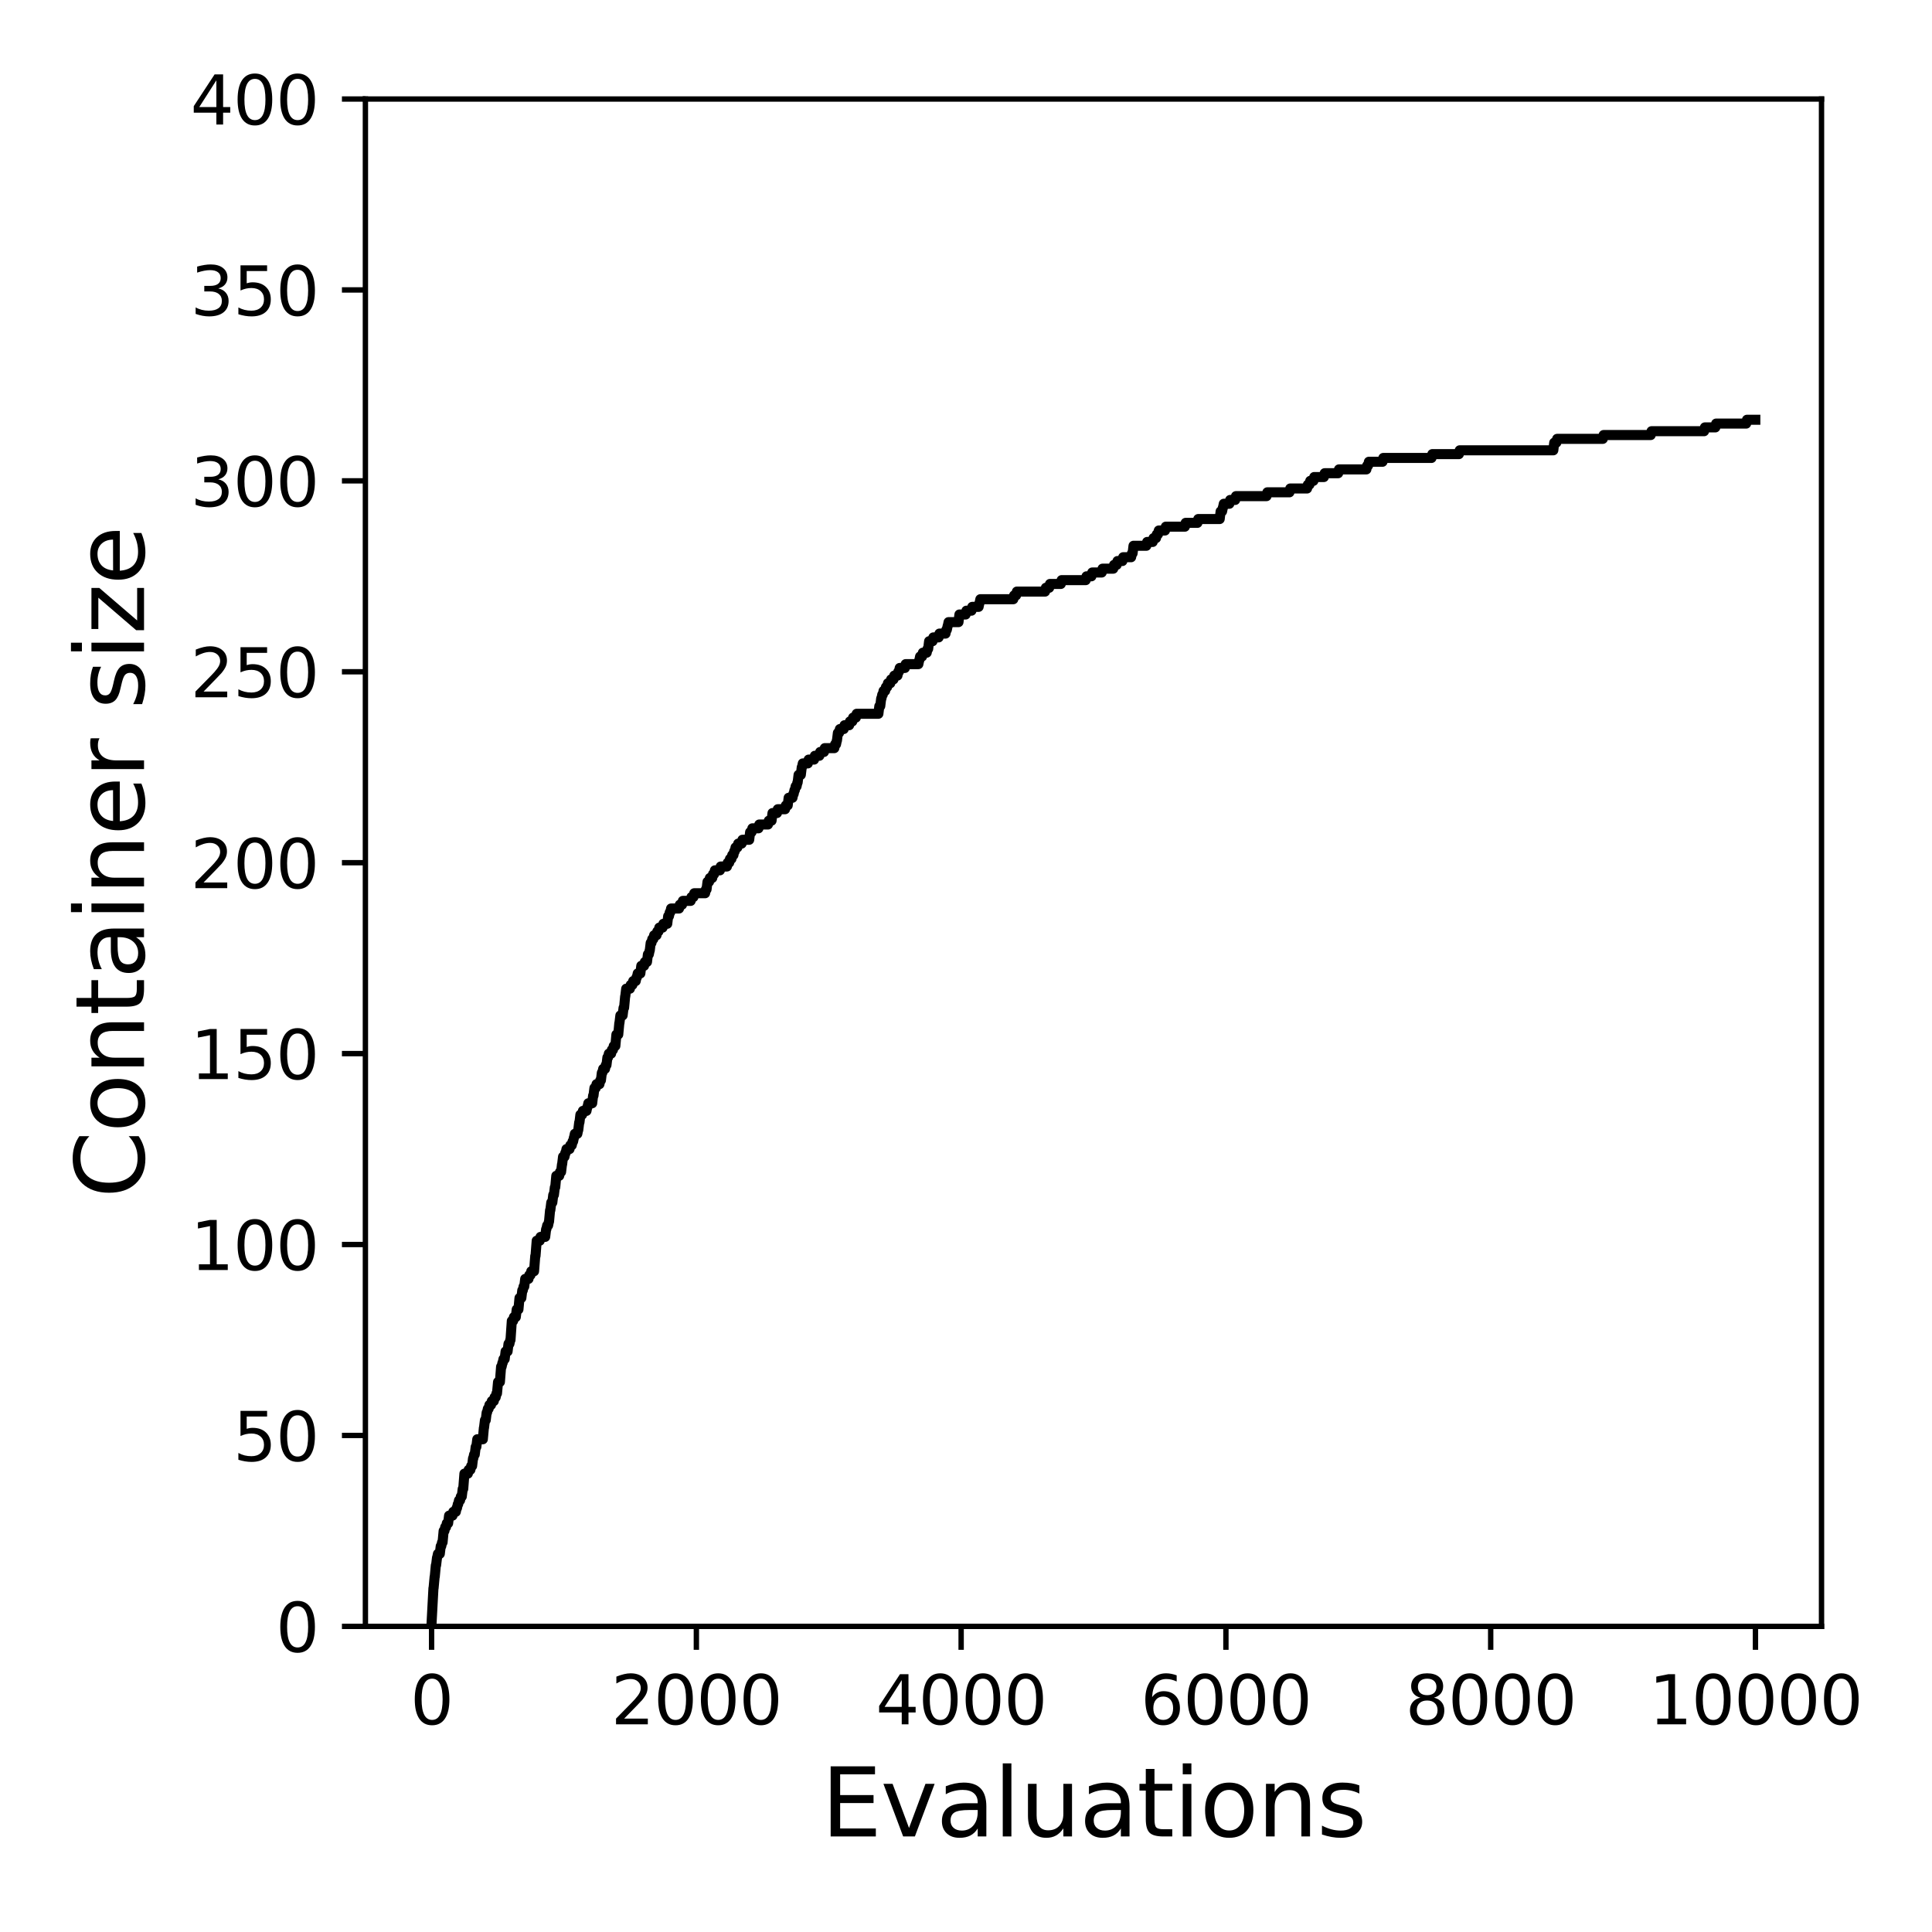 <?xml version="1.0" encoding="utf-8" standalone="no"?>
<!DOCTYPE svg PUBLIC "-//W3C//DTD SVG 1.1//EN"
  "http://www.w3.org/Graphics/SVG/1.1/DTD/svg11.dtd">
<svg xmlns:xlink="http://www.w3.org/1999/xlink" width="288pt" height="288pt" viewBox="0 0 288 288" xmlns="http://www.w3.org/2000/svg" version="1.1">
 <defs>
  <style type="text/css">*{stroke-linejoin: round; stroke-linecap: butt}</style>
 </defs>
 <g id="figure_1">
  <g id="patch_1">
   <path d="M 0 288 
L 288 288 
L 288 0 
L 0 0 
z
" style="fill: #ffffff"/>
  </g>
  <g id="axes_1">
   <g id="patch_2">
    <path d="M 54.47 242.44 
L 271.53 242.44 
L 271.53 14.76 
L 54.47 14.76 
z
" style="fill: #ffffff"/>
   </g>
   <g id="matplotlib.axis_1">
    <g id="xtick_1">
     <g id="line2d_1">
      <defs>
       <path id="mc71051f108" d="M 0 0 
L 0 3.5 
" style="stroke: #000000; stroke-width: 0.8"/>
      </defs>
      <g>
       <use xlink:href="#mc71051f108" x="64.336" y="242.44" style="stroke: #000000; stroke-width: 0.8"/>
      </g>
     </g>
     <g id="text_1">
      <!-- 0 -->
      <g transform="translate(61.155 257.038) scale(0.1 -0.1)">
       <defs>
        <path id="DejaVuSans-30" d="M 2034 4250 
Q 1547 4250 1301 3770 
Q 1056 3291 1056 2328 
Q 1056 1369 1301 889 
Q 1547 409 2034 409 
Q 2525 409 2770 889 
Q 3016 1369 3016 2328 
Q 3016 3291 2770 3770 
Q 2525 4250 2034 4250 
z
M 2034 4750 
Q 2819 4750 3233 4129 
Q 3647 3509 3647 2328 
Q 3647 1150 3233 529 
Q 2819 -91 2034 -91 
Q 1250 -91 836 529 
Q 422 1150 422 2328 
Q 422 3509 836 4129 
Q 1250 4750 2034 4750 
z
" transform="scale(0.016)"/>
       </defs>
       <use xlink:href="#DejaVuSans-30"/>
      </g>
     </g>
    </g>
    <g id="xtick_2">
     <g id="line2d_2">
      <g>
       <use xlink:href="#mc71051f108" x="103.806" y="242.44" style="stroke: #000000; stroke-width: 0.8"/>
      </g>
     </g>
     <g id="text_2">
      <!-- 2000 -->
      <g transform="translate(91.081 257.038) scale(0.1 -0.1)">
       <defs>
        <path id="DejaVuSans-32" d="M 1228 531 
L 3431 531 
L 3431 0 
L 469 0 
L 469 531 
Q 828 903 1448 1529 
Q 2069 2156 2228 2338 
Q 2531 2678 2651 2914 
Q 2772 3150 2772 3378 
Q 2772 3750 2511 3984 
Q 2250 4219 1831 4219 
Q 1534 4219 1204 4116 
Q 875 4013 500 3803 
L 500 4441 
Q 881 4594 1212 4672 
Q 1544 4750 1819 4750 
Q 2544 4750 2975 4387 
Q 3406 4025 3406 3419 
Q 3406 3131 3298 2873 
Q 3191 2616 2906 2266 
Q 2828 2175 2409 1742 
Q 1991 1309 1228 531 
z
" transform="scale(0.016)"/>
       </defs>
       <use xlink:href="#DejaVuSans-32"/>
       <use xlink:href="#DejaVuSans-30" x="63.623"/>
       <use xlink:href="#DejaVuSans-30" x="127.246"/>
       <use xlink:href="#DejaVuSans-30" x="190.869"/>
      </g>
     </g>
    </g>
    <g id="xtick_3">
     <g id="line2d_3">
      <g>
       <use xlink:href="#mc71051f108" x="143.275" y="242.44" style="stroke: #000000; stroke-width: 0.8"/>
      </g>
     </g>
     <g id="text_3">
      <!-- 4000 -->
      <g transform="translate(130.55 257.038) scale(0.1 -0.1)">
       <defs>
        <path id="DejaVuSans-34" d="M 2419 4116 
L 825 1625 
L 2419 1625 
L 2419 4116 
z
M 2253 4666 
L 3047 4666 
L 3047 1625 
L 3713 1625 
L 3713 1100 
L 3047 1100 
L 3047 0 
L 2419 0 
L 2419 1100 
L 313 1100 
L 313 1709 
L 2253 4666 
z
" transform="scale(0.016)"/>
       </defs>
       <use xlink:href="#DejaVuSans-34"/>
       <use xlink:href="#DejaVuSans-30" x="63.623"/>
       <use xlink:href="#DejaVuSans-30" x="127.246"/>
       <use xlink:href="#DejaVuSans-30" x="190.869"/>
      </g>
     </g>
    </g>
    <g id="xtick_4">
     <g id="line2d_4">
      <g>
       <use xlink:href="#mc71051f108" x="182.745" y="242.44" style="stroke: #000000; stroke-width: 0.8"/>
      </g>
     </g>
     <g id="text_4">
      <!-- 6000 -->
      <g transform="translate(170.02 257.038) scale(0.1 -0.1)">
       <defs>
        <path id="DejaVuSans-36" d="M 2113 2584 
Q 1688 2584 1439 2293 
Q 1191 2003 1191 1497 
Q 1191 994 1439 701 
Q 1688 409 2113 409 
Q 2538 409 2786 701 
Q 3034 994 3034 1497 
Q 3034 2003 2786 2293 
Q 2538 2584 2113 2584 
z
M 3366 4563 
L 3366 3988 
Q 3128 4100 2886 4159 
Q 2644 4219 2406 4219 
Q 1781 4219 1451 3797 
Q 1122 3375 1075 2522 
Q 1259 2794 1537 2939 
Q 1816 3084 2150 3084 
Q 2853 3084 3261 2657 
Q 3669 2231 3669 1497 
Q 3669 778 3244 343 
Q 2819 -91 2113 -91 
Q 1303 -91 875 529 
Q 447 1150 447 2328 
Q 447 3434 972 4092 
Q 1497 4750 2381 4750 
Q 2619 4750 2861 4703 
Q 3103 4656 3366 4563 
z
" transform="scale(0.016)"/>
       </defs>
       <use xlink:href="#DejaVuSans-36"/>
       <use xlink:href="#DejaVuSans-30" x="63.623"/>
       <use xlink:href="#DejaVuSans-30" x="127.246"/>
       <use xlink:href="#DejaVuSans-30" x="190.869"/>
      </g>
     </g>
    </g>
    <g id="xtick_5">
     <g id="line2d_5">
      <g>
       <use xlink:href="#mc71051f108" x="222.214" y="242.44" style="stroke: #000000; stroke-width: 0.8"/>
      </g>
     </g>
     <g id="text_5">
      <!-- 8000 -->
      <g transform="translate(209.489 257.038) scale(0.1 -0.1)">
       <defs>
        <path id="DejaVuSans-38" d="M 2034 2216 
Q 1584 2216 1326 1975 
Q 1069 1734 1069 1313 
Q 1069 891 1326 650 
Q 1584 409 2034 409 
Q 2484 409 2743 651 
Q 3003 894 3003 1313 
Q 3003 1734 2745 1975 
Q 2488 2216 2034 2216 
z
M 1403 2484 
Q 997 2584 770 2862 
Q 544 3141 544 3541 
Q 544 4100 942 4425 
Q 1341 4750 2034 4750 
Q 2731 4750 3128 4425 
Q 3525 4100 3525 3541 
Q 3525 3141 3298 2862 
Q 3072 2584 2669 2484 
Q 3125 2378 3379 2068 
Q 3634 1759 3634 1313 
Q 3634 634 3220 271 
Q 2806 -91 2034 -91 
Q 1263 -91 848 271 
Q 434 634 434 1313 
Q 434 1759 690 2068 
Q 947 2378 1403 2484 
z
M 1172 3481 
Q 1172 3119 1398 2916 
Q 1625 2713 2034 2713 
Q 2441 2713 2670 2916 
Q 2900 3119 2900 3481 
Q 2900 3844 2670 4047 
Q 2441 4250 2034 4250 
Q 1625 4250 1398 4047 
Q 1172 3844 1172 3481 
z
" transform="scale(0.016)"/>
       </defs>
       <use xlink:href="#DejaVuSans-38"/>
       <use xlink:href="#DejaVuSans-30" x="63.623"/>
       <use xlink:href="#DejaVuSans-30" x="127.246"/>
       <use xlink:href="#DejaVuSans-30" x="190.869"/>
      </g>
     </g>
    </g>
    <g id="xtick_6">
     <g id="line2d_6">
      <g>
       <use xlink:href="#mc71051f108" x="261.684" y="242.44" style="stroke: #000000; stroke-width: 0.8"/>
      </g>
     </g>
     <g id="text_6">
      <!-- 10000 -->
      <g transform="translate(245.777 257.038) scale(0.1 -0.1)">
       <defs>
        <path id="DejaVuSans-31" d="M 794 531 
L 1825 531 
L 1825 4091 
L 703 3866 
L 703 4441 
L 1819 4666 
L 2450 4666 
L 2450 531 
L 3481 531 
L 3481 0 
L 794 0 
L 794 531 
z
" transform="scale(0.016)"/>
       </defs>
       <use xlink:href="#DejaVuSans-31"/>
       <use xlink:href="#DejaVuSans-30" x="63.623"/>
       <use xlink:href="#DejaVuSans-30" x="127.246"/>
       <use xlink:href="#DejaVuSans-30" x="190.869"/>
       <use xlink:href="#DejaVuSans-30" x="254.492"/>
      </g>
     </g>
    </g>
    <g id="text_7">
     <!-- Evaluations -->
     <g transform="translate(122.419 273.756) scale(0.14 -0.14)">
      <defs>
       <path id="DejaVuSans-45" d="M 628 4666 
L 3578 4666 
L 3578 4134 
L 1259 4134 
L 1259 2753 
L 3481 2753 
L 3481 2222 
L 1259 2222 
L 1259 531 
L 3634 531 
L 3634 0 
L 628 0 
L 628 4666 
z
" transform="scale(0.016)"/>
       <path id="DejaVuSans-76" d="M 191 3500 
L 800 3500 
L 1894 563 
L 2988 3500 
L 3597 3500 
L 2284 0 
L 1503 0 
L 191 3500 
z
" transform="scale(0.016)"/>
       <path id="DejaVuSans-61" d="M 2194 1759 
Q 1497 1759 1228 1600 
Q 959 1441 959 1056 
Q 959 750 1161 570 
Q 1363 391 1709 391 
Q 2188 391 2477 730 
Q 2766 1069 2766 1631 
L 2766 1759 
L 2194 1759 
z
M 3341 1997 
L 3341 0 
L 2766 0 
L 2766 531 
Q 2569 213 2275 61 
Q 1981 -91 1556 -91 
Q 1019 -91 701 211 
Q 384 513 384 1019 
Q 384 1609 779 1909 
Q 1175 2209 1959 2209 
L 2766 2209 
L 2766 2266 
Q 2766 2663 2505 2880 
Q 2244 3097 1772 3097 
Q 1472 3097 1187 3025 
Q 903 2953 641 2809 
L 641 3341 
Q 956 3463 1253 3523 
Q 1550 3584 1831 3584 
Q 2591 3584 2966 3190 
Q 3341 2797 3341 1997 
z
" transform="scale(0.016)"/>
       <path id="DejaVuSans-6c" d="M 603 4863 
L 1178 4863 
L 1178 0 
L 603 0 
L 603 4863 
z
" transform="scale(0.016)"/>
       <path id="DejaVuSans-75" d="M 544 1381 
L 544 3500 
L 1119 3500 
L 1119 1403 
Q 1119 906 1312 657 
Q 1506 409 1894 409 
Q 2359 409 2629 706 
Q 2900 1003 2900 1516 
L 2900 3500 
L 3475 3500 
L 3475 0 
L 2900 0 
L 2900 538 
Q 2691 219 2414 64 
Q 2138 -91 1772 -91 
Q 1169 -91 856 284 
Q 544 659 544 1381 
z
M 1991 3584 
L 1991 3584 
z
" transform="scale(0.016)"/>
       <path id="DejaVuSans-74" d="M 1172 4494 
L 1172 3500 
L 2356 3500 
L 2356 3053 
L 1172 3053 
L 1172 1153 
Q 1172 725 1289 603 
Q 1406 481 1766 481 
L 2356 481 
L 2356 0 
L 1766 0 
Q 1100 0 847 248 
Q 594 497 594 1153 
L 594 3053 
L 172 3053 
L 172 3500 
L 594 3500 
L 594 4494 
L 1172 4494 
z
" transform="scale(0.016)"/>
       <path id="DejaVuSans-69" d="M 603 3500 
L 1178 3500 
L 1178 0 
L 603 0 
L 603 3500 
z
M 603 4863 
L 1178 4863 
L 1178 4134 
L 603 4134 
L 603 4863 
z
" transform="scale(0.016)"/>
       <path id="DejaVuSans-6f" d="M 1959 3097 
Q 1497 3097 1228 2736 
Q 959 2375 959 1747 
Q 959 1119 1226 758 
Q 1494 397 1959 397 
Q 2419 397 2687 759 
Q 2956 1122 2956 1747 
Q 2956 2369 2687 2733 
Q 2419 3097 1959 3097 
z
M 1959 3584 
Q 2709 3584 3137 3096 
Q 3566 2609 3566 1747 
Q 3566 888 3137 398 
Q 2709 -91 1959 -91 
Q 1206 -91 779 398 
Q 353 888 353 1747 
Q 353 2609 779 3096 
Q 1206 3584 1959 3584 
z
" transform="scale(0.016)"/>
       <path id="DejaVuSans-6e" d="M 3513 2113 
L 3513 0 
L 2938 0 
L 2938 2094 
Q 2938 2591 2744 2837 
Q 2550 3084 2163 3084 
Q 1697 3084 1428 2787 
Q 1159 2491 1159 1978 
L 1159 0 
L 581 0 
L 581 3500 
L 1159 3500 
L 1159 2956 
Q 1366 3272 1645 3428 
Q 1925 3584 2291 3584 
Q 2894 3584 3203 3211 
Q 3513 2838 3513 2113 
z
" transform="scale(0.016)"/>
       <path id="DejaVuSans-73" d="M 2834 3397 
L 2834 2853 
Q 2591 2978 2328 3040 
Q 2066 3103 1784 3103 
Q 1356 3103 1142 2972 
Q 928 2841 928 2578 
Q 928 2378 1081 2264 
Q 1234 2150 1697 2047 
L 1894 2003 
Q 2506 1872 2764 1633 
Q 3022 1394 3022 966 
Q 3022 478 2636 193 
Q 2250 -91 1575 -91 
Q 1294 -91 989 -36 
Q 684 19 347 128 
L 347 722 
Q 666 556 975 473 
Q 1284 391 1588 391 
Q 1994 391 2212 530 
Q 2431 669 2431 922 
Q 2431 1156 2273 1281 
Q 2116 1406 1581 1522 
L 1381 1569 
Q 847 1681 609 1914 
Q 372 2147 372 2553 
Q 372 3047 722 3315 
Q 1072 3584 1716 3584 
Q 2034 3584 2315 3537 
Q 2597 3491 2834 3397 
z
" transform="scale(0.016)"/>
      </defs>
      <use xlink:href="#DejaVuSans-45"/>
      <use xlink:href="#DejaVuSans-76" x="63.184"/>
      <use xlink:href="#DejaVuSans-61" x="122.363"/>
      <use xlink:href="#DejaVuSans-6c" x="183.643"/>
      <use xlink:href="#DejaVuSans-75" x="211.426"/>
      <use xlink:href="#DejaVuSans-61" x="274.805"/>
      <use xlink:href="#DejaVuSans-74" x="336.084"/>
      <use xlink:href="#DejaVuSans-69" x="375.293"/>
      <use xlink:href="#DejaVuSans-6f" x="403.076"/>
      <use xlink:href="#DejaVuSans-6e" x="464.258"/>
      <use xlink:href="#DejaVuSans-73" x="527.637"/>
     </g>
    </g>
   </g>
   <g id="matplotlib.axis_2">
    <g id="ytick_1">
     <g id="line2d_7">
      <defs>
       <path id="m9915171cdc" d="M 0 0 
L -3.5 0 
" style="stroke: #000000; stroke-width: 0.8"/>
      </defs>
      <g>
       <use xlink:href="#m9915171cdc" x="54.47" y="242.44" style="stroke: #000000; stroke-width: 0.8"/>
      </g>
     </g>
     <g id="text_8">
      <!-- 0 -->
      <g transform="translate(41.108 246.239) scale(0.1 -0.1)">
       <use xlink:href="#DejaVuSans-30"/>
      </g>
     </g>
    </g>
    <g id="ytick_2">
     <g id="line2d_8">
      <g>
       <use xlink:href="#m9915171cdc" x="54.47" y="213.98" style="stroke: #000000; stroke-width: 0.8"/>
      </g>
     </g>
     <g id="text_9">
      <!-- 50 -->
      <g transform="translate(34.745 217.779) scale(0.1 -0.1)">
       <defs>
        <path id="DejaVuSans-35" d="M 691 4666 
L 3169 4666 
L 3169 4134 
L 1269 4134 
L 1269 2991 
Q 1406 3038 1543 3061 
Q 1681 3084 1819 3084 
Q 2600 3084 3056 2656 
Q 3513 2228 3513 1497 
Q 3513 744 3044 326 
Q 2575 -91 1722 -91 
Q 1428 -91 1123 -41 
Q 819 9 494 109 
L 494 744 
Q 775 591 1075 516 
Q 1375 441 1709 441 
Q 2250 441 2565 725 
Q 2881 1009 2881 1497 
Q 2881 1984 2565 2268 
Q 2250 2553 1709 2553 
Q 1456 2553 1204 2497 
Q 953 2441 691 2322 
L 691 4666 
z
" transform="scale(0.016)"/>
       </defs>
       <use xlink:href="#DejaVuSans-35"/>
       <use xlink:href="#DejaVuSans-30" x="63.623"/>
      </g>
     </g>
    </g>
    <g id="ytick_3">
     <g id="line2d_9">
      <g>
       <use xlink:href="#m9915171cdc" x="54.47" y="185.52" style="stroke: #000000; stroke-width: 0.8"/>
      </g>
     </g>
     <g id="text_10">
      <!-- 100 -->
      <g transform="translate(28.383 189.319) scale(0.1 -0.1)">
       <use xlink:href="#DejaVuSans-31"/>
       <use xlink:href="#DejaVuSans-30" x="63.623"/>
       <use xlink:href="#DejaVuSans-30" x="127.246"/>
      </g>
     </g>
    </g>
    <g id="ytick_4">
     <g id="line2d_10">
      <g>
       <use xlink:href="#m9915171cdc" x="54.47" y="157.06" style="stroke: #000000; stroke-width: 0.8"/>
      </g>
     </g>
     <g id="text_11">
      <!-- 150 -->
      <g transform="translate(28.383 160.859) scale(0.1 -0.1)">
       <use xlink:href="#DejaVuSans-31"/>
       <use xlink:href="#DejaVuSans-35" x="63.623"/>
       <use xlink:href="#DejaVuSans-30" x="127.246"/>
      </g>
     </g>
    </g>
    <g id="ytick_5">
     <g id="line2d_11">
      <g>
       <use xlink:href="#m9915171cdc" x="54.47" y="128.6" style="stroke: #000000; stroke-width: 0.8"/>
      </g>
     </g>
     <g id="text_12">
      <!-- 200 -->
      <g transform="translate(28.383 132.399) scale(0.1 -0.1)">
       <use xlink:href="#DejaVuSans-32"/>
       <use xlink:href="#DejaVuSans-30" x="63.623"/>
       <use xlink:href="#DejaVuSans-30" x="127.246"/>
      </g>
     </g>
    </g>
    <g id="ytick_6">
     <g id="line2d_12">
      <g>
       <use xlink:href="#m9915171cdc" x="54.47" y="100.14" style="stroke: #000000; stroke-width: 0.8"/>
      </g>
     </g>
     <g id="text_13">
      <!-- 250 -->
      <g transform="translate(28.383 103.939) scale(0.1 -0.1)">
       <use xlink:href="#DejaVuSans-32"/>
       <use xlink:href="#DejaVuSans-35" x="63.623"/>
       <use xlink:href="#DejaVuSans-30" x="127.246"/>
      </g>
     </g>
    </g>
    <g id="ytick_7">
     <g id="line2d_13">
      <g>
       <use xlink:href="#m9915171cdc" x="54.47" y="71.68" style="stroke: #000000; stroke-width: 0.8"/>
      </g>
     </g>
     <g id="text_14">
      <!-- 300 -->
      <g transform="translate(28.383 75.479) scale(0.1 -0.1)">
       <defs>
        <path id="DejaVuSans-33" d="M 2597 2516 
Q 3050 2419 3304 2112 
Q 3559 1806 3559 1356 
Q 3559 666 3084 287 
Q 2609 -91 1734 -91 
Q 1441 -91 1130 -33 
Q 819 25 488 141 
L 488 750 
Q 750 597 1062 519 
Q 1375 441 1716 441 
Q 2309 441 2620 675 
Q 2931 909 2931 1356 
Q 2931 1769 2642 2001 
Q 2353 2234 1838 2234 
L 1294 2234 
L 1294 2753 
L 1863 2753 
Q 2328 2753 2575 2939 
Q 2822 3125 2822 3475 
Q 2822 3834 2567 4026 
Q 2313 4219 1838 4219 
Q 1578 4219 1281 4162 
Q 984 4106 628 3988 
L 628 4550 
Q 988 4650 1302 4700 
Q 1616 4750 1894 4750 
Q 2613 4750 3031 4423 
Q 3450 4097 3450 3541 
Q 3450 3153 3228 2886 
Q 3006 2619 2597 2516 
z
" transform="scale(0.016)"/>
       </defs>
       <use xlink:href="#DejaVuSans-33"/>
       <use xlink:href="#DejaVuSans-30" x="63.623"/>
       <use xlink:href="#DejaVuSans-30" x="127.246"/>
      </g>
     </g>
    </g>
    <g id="ytick_8">
     <g id="line2d_14">
      <g>
       <use xlink:href="#m9915171cdc" x="54.47" y="43.22" style="stroke: #000000; stroke-width: 0.8"/>
      </g>
     </g>
     <g id="text_15">
      <!-- 350 -->
      <g transform="translate(28.383 47.019) scale(0.1 -0.1)">
       <use xlink:href="#DejaVuSans-33"/>
       <use xlink:href="#DejaVuSans-35" x="63.623"/>
       <use xlink:href="#DejaVuSans-30" x="127.246"/>
      </g>
     </g>
    </g>
    <g id="ytick_9">
     <g id="line2d_15">
      <g>
       <use xlink:href="#m9915171cdc" x="54.47" y="14.76" style="stroke: #000000; stroke-width: 0.8"/>
      </g>
     </g>
     <g id="text_16">
      <!-- 400 -->
      <g transform="translate(28.383 18.559) scale(0.1 -0.1)">
       <use xlink:href="#DejaVuSans-34"/>
       <use xlink:href="#DejaVuSans-30" x="63.623"/>
       <use xlink:href="#DejaVuSans-30" x="127.246"/>
      </g>
     </g>
    </g>
    <g id="text_17">
     <!-- Container size -->
     <g transform="translate(21.471 178.604) rotate(-90) scale(0.14 -0.14)">
      <defs>
       <path id="DejaVuSans-43" d="M 4122 4306 
L 4122 3641 
Q 3803 3938 3442 4084 
Q 3081 4231 2675 4231 
Q 1875 4231 1450 3742 
Q 1025 3253 1025 2328 
Q 1025 1406 1450 917 
Q 1875 428 2675 428 
Q 3081 428 3442 575 
Q 3803 722 4122 1019 
L 4122 359 
Q 3791 134 3420 21 
Q 3050 -91 2638 -91 
Q 1578 -91 968 557 
Q 359 1206 359 2328 
Q 359 3453 968 4101 
Q 1578 4750 2638 4750 
Q 3056 4750 3426 4639 
Q 3797 4528 4122 4306 
z
" transform="scale(0.016)"/>
       <path id="DejaVuSans-65" d="M 3597 1894 
L 3597 1613 
L 953 1613 
Q 991 1019 1311 708 
Q 1631 397 2203 397 
Q 2534 397 2845 478 
Q 3156 559 3463 722 
L 3463 178 
Q 3153 47 2828 -22 
Q 2503 -91 2169 -91 
Q 1331 -91 842 396 
Q 353 884 353 1716 
Q 353 2575 817 3079 
Q 1281 3584 2069 3584 
Q 2775 3584 3186 3129 
Q 3597 2675 3597 1894 
z
M 3022 2063 
Q 3016 2534 2758 2815 
Q 2500 3097 2075 3097 
Q 1594 3097 1305 2825 
Q 1016 2553 972 2059 
L 3022 2063 
z
" transform="scale(0.016)"/>
       <path id="DejaVuSans-72" d="M 2631 2963 
Q 2534 3019 2420 3045 
Q 2306 3072 2169 3072 
Q 1681 3072 1420 2755 
Q 1159 2438 1159 1844 
L 1159 0 
L 581 0 
L 581 3500 
L 1159 3500 
L 1159 2956 
Q 1341 3275 1631 3429 
Q 1922 3584 2338 3584 
Q 2397 3584 2469 3576 
Q 2541 3569 2628 3553 
L 2631 2963 
z
" transform="scale(0.016)"/>
       <path id="DejaVuSans-20" transform="scale(0.016)"/>
       <path id="DejaVuSans-7a" d="M 353 3500 
L 3084 3500 
L 3084 2975 
L 922 459 
L 3084 459 
L 3084 0 
L 275 0 
L 275 525 
L 2438 3041 
L 353 3041 
L 353 3500 
z
" transform="scale(0.016)"/>
      </defs>
      <use xlink:href="#DejaVuSans-43"/>
      <use xlink:href="#DejaVuSans-6f" x="69.824"/>
      <use xlink:href="#DejaVuSans-6e" x="131.006"/>
      <use xlink:href="#DejaVuSans-74" x="194.385"/>
      <use xlink:href="#DejaVuSans-61" x="233.594"/>
      <use xlink:href="#DejaVuSans-69" x="294.873"/>
      <use xlink:href="#DejaVuSans-6e" x="322.656"/>
      <use xlink:href="#DejaVuSans-65" x="386.035"/>
      <use xlink:href="#DejaVuSans-72" x="447.559"/>
      <use xlink:href="#DejaVuSans-20" x="488.672"/>
      <use xlink:href="#DejaVuSans-73" x="520.459"/>
      <use xlink:href="#DejaVuSans-69" x="572.559"/>
      <use xlink:href="#DejaVuSans-7a" x="600.342"/>
      <use xlink:href="#DejaVuSans-65" x="652.832"/>
     </g>
    </g>
   </g>
   <g id="line2d_16">
    <path d="M 64.336 241.871 
L 64.613 236.748 
L 64.632 236.748 
L 64.79 235.04 
L 64.81 235.04 
L 64.968 233.333 
L 65.007 233.333 
L 65.145 232.194 
L 65.165 232.194 
L 65.284 231.625 
L 65.56 231.625 
L 65.698 230.487 
L 65.777 230.487 
L 65.895 229.918 
L 65.974 229.918 
L 66.132 228.21 
L 66.251 228.21 
L 66.369 227.641 
L 66.487 227.641 
L 66.606 227.072 
L 66.803 227.072 
L 66.941 225.933 
L 67.454 225.933 
L 67.573 225.364 
L 67.948 225.364 
L 68.066 224.795 
L 68.125 224.795 
L 68.244 224.226 
L 68.303 224.226 
L 68.421 223.656 
L 68.579 223.656 
L 68.698 223.087 
L 68.836 223.087 
L 68.974 221.949 
L 69.053 221.949 
L 69.231 219.672 
L 69.744 219.672 
L 69.862 219.103 
L 70.119 219.103 
L 70.237 218.534 
L 70.375 218.534 
L 70.513 217.395 
L 70.553 217.395 
L 70.671 216.826 
L 70.77 216.826 
L 70.908 215.688 
L 71.007 215.688 
L 71.145 214.549 
L 71.974 214.549 
L 72.132 212.842 
L 72.151 212.842 
L 72.289 211.703 
L 72.408 211.703 
L 72.546 210.565 
L 72.605 210.565 
L 72.724 209.996 
L 72.842 209.996 
L 72.96 209.426 
L 73.197 209.426 
L 73.316 208.857 
L 73.612 208.857 
L 73.73 208.288 
L 73.888 208.288 
L 74.006 207.719 
L 74.085 207.719 
L 74.243 206.011 
L 74.519 206.011 
L 74.697 203.734 
L 74.776 203.734 
L 74.894 203.165 
L 74.934 203.165 
L 75.052 202.596 
L 75.23 202.596 
L 75.368 201.458 
L 75.664 201.458 
L 75.802 200.319 
L 75.94 200.319 
L 76.059 199.75 
L 76.098 199.75 
L 76.296 196.904 
L 76.493 196.904 
L 76.611 196.335 
L 76.888 196.335 
L 77.026 195.196 
L 77.282 195.196 
L 77.44 193.489 
L 77.717 193.489 
L 77.855 192.35 
L 77.934 192.35 
L 78.052 191.781 
L 78.151 191.781 
L 78.289 190.643 
L 78.782 190.643 
L 78.901 190.074 
L 79.078 190.074 
L 79.197 189.504 
L 79.611 189.504 
L 79.789 187.228 
L 79.828 187.228 
L 80.006 184.951 
L 80.46 184.951 
L 80.578 184.382 
L 81.269 184.382 
L 81.407 183.243 
L 81.446 183.243 
L 81.565 182.674 
L 81.703 182.674 
L 81.821 182.105 
L 81.841 182.105 
L 81.999 180.397 
L 82.038 180.397 
L 82.177 179.259 
L 82.334 179.259 
L 82.473 178.12 
L 82.571 178.12 
L 82.709 176.982 
L 82.769 176.982 
L 82.926 175.274 
L 83.361 175.274 
L 83.479 174.705 
L 83.637 174.705 
L 83.775 173.567 
L 83.795 173.567 
L 83.933 172.428 
L 84.15 172.428 
L 84.268 171.859 
L 84.328 171.859 
L 84.446 171.29 
L 84.9 171.29 
L 85.018 170.721 
L 85.235 170.721 
L 85.354 170.152 
L 85.433 170.152 
L 85.551 169.582 
L 85.571 169.582 
L 85.689 169.013 
L 86.064 169.013 
L 86.183 168.444 
L 86.202 168.444 
L 86.341 167.306 
L 86.38 167.306 
L 86.518 166.167 
L 86.775 166.167 
L 86.893 165.598 
L 87.426 165.598 
L 87.544 165.029 
L 87.584 165.029 
L 87.702 164.46 
L 88.275 164.46 
L 88.413 163.321 
L 88.472 163.321 
L 88.61 162.183 
L 88.807 162.183 
L 88.926 161.614 
L 89.36 161.614 
L 89.478 161.044 
L 89.577 161.044 
L 89.715 159.906 
L 89.794 159.906 
L 89.913 159.337 
L 90.189 159.337 
L 90.307 158.768 
L 90.406 158.768 
L 90.544 157.629 
L 90.643 157.629 
L 90.761 157.06 
L 91.097 157.06 
L 91.215 156.491 
L 91.373 156.491 
L 91.491 155.922 
L 91.728 155.922 
L 91.886 154.214 
L 92.162 154.214 
L 92.32 152.506 
L 92.34 152.506 
L 92.478 151.368 
L 92.814 151.368 
L 92.952 150.23 
L 93.031 150.23 
L 93.189 148.522 
L 93.208 148.522 
L 93.346 147.384 
L 93.899 147.384 
L 94.017 146.814 
L 94.274 146.814 
L 94.392 146.245 
L 94.767 146.245 
L 94.886 145.676 
L 94.945 145.676 
L 95.063 145.107 
L 95.458 145.107 
L 95.596 143.968 
L 96.011 143.968 
L 96.129 143.399 
L 96.445 143.399 
L 96.583 142.261 
L 96.721 142.261 
L 96.839 141.692 
L 96.859 141.692 
L 96.997 140.553 
L 97.116 140.553 
L 97.234 139.984 
L 97.392 139.984 
L 97.51 139.415 
L 97.866 139.415 
L 97.984 138.846 
L 98.162 138.846 
L 98.28 138.276 
L 98.773 138.276 
L 98.892 137.707 
L 99.464 137.707 
L 99.602 136.569 
L 99.721 136.569 
L 99.839 136 
L 99.918 136 
L 100.036 135.43 
L 101.221 135.43 
L 101.339 134.861 
L 101.674 134.861 
L 101.793 134.292 
L 102.957 134.292 
L 103.076 133.723 
L 103.372 133.723 
L 103.49 133.154 
L 105.108 133.154 
L 105.227 132.584 
L 105.325 132.584 
L 105.464 131.446 
L 105.7 131.446 
L 105.819 130.877 
L 106.174 130.877 
L 106.292 130.308 
L 106.45 130.308 
L 106.569 129.738 
L 107.319 129.738 
L 107.437 129.169 
L 108.365 129.169 
L 108.483 128.6 
L 108.7 128.6 
L 108.818 128.031 
L 109.036 128.031 
L 109.154 127.462 
L 109.332 127.462 
L 109.45 126.892 
L 109.529 126.892 
L 109.647 126.323 
L 109.924 126.323 
L 110.042 125.754 
L 110.555 125.754 
L 110.673 125.185 
L 111.68 125.185 
L 111.818 124.046 
L 112.035 124.046 
L 112.154 123.477 
L 113.061 123.477 
L 113.18 122.908 
L 114.482 122.908 
L 114.601 122.339 
L 115.015 122.339 
L 115.153 121.2 
L 115.824 121.2 
L 115.943 120.631 
L 117.028 120.631 
L 117.146 120.062 
L 117.423 120.062 
L 117.561 118.924 
L 118.133 118.924 
L 118.252 118.354 
L 118.311 118.354 
L 118.429 117.785 
L 118.488 117.785 
L 118.607 117.216 
L 118.745 117.216 
L 118.863 116.647 
L 118.903 116.647 
L 119.041 115.508 
L 119.376 115.508 
L 119.515 114.37 
L 119.554 114.37 
L 119.673 113.801 
L 120.422 113.801 
L 120.541 113.232 
L 121.35 113.232 
L 121.468 112.662 
L 122.139 112.662 
L 122.258 112.093 
L 122.83 112.093 
L 122.948 111.524 
L 124.369 111.524 
L 124.488 110.955 
L 124.626 110.955 
L 124.744 110.386 
L 124.764 110.386 
L 124.902 109.247 
L 125.08 109.247 
L 125.198 108.678 
L 125.771 108.678 
L 125.889 108.109 
L 126.58 108.109 
L 126.698 107.54 
L 127.053 107.54 
L 127.172 106.97 
L 127.586 106.97 
L 127.705 106.401 
L 130.941 106.401 
L 131.079 105.263 
L 131.217 105.263 
L 131.355 104.124 
L 131.395 104.124 
L 131.513 103.555 
L 131.592 103.555 
L 131.711 102.986 
L 131.948 102.986 
L 132.066 102.417 
L 132.244 102.417 
L 132.362 101.848 
L 132.717 101.848 
L 132.836 101.278 
L 133.191 101.278 
L 133.309 100.709 
L 133.783 100.709 
L 133.901 100.14 
L 134 100.14 
L 134.118 99.571 
L 134.888 99.571 
L 135.006 99.002 
L 136.901 99.002 
L 137.019 98.432 
L 137.039 98.432 
L 137.157 97.863 
L 137.453 97.863 
L 137.572 97.294 
L 138.144 97.294 
L 138.263 96.725 
L 138.361 96.725 
L 138.499 95.586 
L 139.013 95.586 
L 139.131 95.017 
L 139.92 95.017 
L 140.039 94.448 
L 140.947 94.448 
L 141.065 93.879 
L 141.144 93.879 
L 141.262 93.31 
L 141.282 93.31 
L 141.4 92.74 
L 142.881 92.74 
L 143.019 91.602 
L 143.946 91.602 
L 144.065 91.033 
L 144.815 91.033 
L 144.933 90.464 
L 145.88 90.464 
L 145.999 89.894 
L 146.018 89.894 
L 146.137 89.325 
L 151.051 89.325 
L 151.169 88.756 
L 151.465 88.756 
L 151.584 88.187 
L 155.787 88.187 
L 155.905 87.618 
L 156.399 87.618 
L 156.517 87.048 
L 158.135 87.048 
L 158.254 86.479 
L 161.846 86.479 
L 161.964 85.91 
L 162.694 85.91 
L 162.813 85.341 
L 164.234 85.341 
L 164.352 84.772 
L 165.95 84.772 
L 166.069 84.202 
L 166.464 84.202 
L 166.582 83.633 
L 167.312 83.633 
L 167.431 83.064 
L 168.615 83.064 
L 168.733 82.495 
L 168.832 82.495 
L 168.97 81.356 
L 170.884 81.356 
L 171.003 80.787 
L 171.831 80.787 
L 171.95 80.218 
L 172.325 80.218 
L 172.443 79.649 
L 172.621 79.649 
L 172.739 79.08 
L 173.667 79.08 
L 173.785 78.51 
L 176.627 78.51 
L 176.745 77.941 
L 178.502 77.941 
L 178.62 77.372 
L 181.817 77.372 
L 181.955 76.234 
L 182.172 76.234 
L 182.291 75.664 
L 182.31 75.664 
L 182.429 75.095 
L 183.258 75.095 
L 183.376 74.526 
L 184.126 74.526 
L 184.245 73.957 
L 188.803 73.957 
L 188.922 73.388 
L 192.217 73.388 
L 192.336 72.818 
L 194.842 72.818 
L 194.96 72.249 
L 195.197 72.249 
L 195.316 71.68 
L 195.789 71.68 
L 195.908 71.111 
L 197.348 71.111 
L 197.467 70.542 
L 199.48 70.542 
L 199.598 69.972 
L 203.683 69.972 
L 203.802 69.403 
L 203.94 69.403 
L 204.058 68.834 
L 206.091 68.834 
L 206.209 68.265 
L 213.393 68.265 
L 213.511 67.696 
L 217.478 67.696 
L 217.596 67.126 
L 231.549 67.126 
L 231.687 65.988 
L 232.003 65.988 
L 232.121 65.419 
L 238.929 65.419 
L 239.048 64.85 
L 246.073 64.85 
L 246.192 64.28 
L 254.026 64.28 
L 254.145 63.711 
L 255.704 63.711 
L 255.822 63.142 
L 260.302 63.142 
L 260.421 62.573 
L 261.664 62.573 
L 261.664 62.573 
" clip-path="url(#pb692866c5b)" style="fill: none; stroke: #000000; stroke-width: 1.5; stroke-linecap: square"/>
   </g>
   <g id="patch_3">
    <path d="M 54.47 242.44 
L 54.47 14.76 
" style="fill: none; stroke: #000000; stroke-width: 0.8; stroke-linejoin: miter; stroke-linecap: square"/>
   </g>
   <g id="patch_4">
    <path d="M 271.53 242.44 
L 271.53 14.76 
" style="fill: none; stroke: #000000; stroke-width: 0.8; stroke-linejoin: miter; stroke-linecap: square"/>
   </g>
   <g id="patch_5">
    <path d="M 54.47 242.44 
L 271.53 242.44 
" style="fill: none; stroke: #000000; stroke-width: 0.8; stroke-linejoin: miter; stroke-linecap: square"/>
   </g>
   <g id="patch_6">
    <path d="M 54.47 14.76 
L 271.53 14.76 
" style="fill: none; stroke: #000000; stroke-width: 0.8; stroke-linejoin: miter; stroke-linecap: square"/>
   </g>
  </g>
 </g>
 <defs>
  <clipPath id="pb692866c5b">
   <rect x="54.47" y="14.76" width="217.06" height="227.68"/>
  </clipPath>
 </defs>
</svg>
